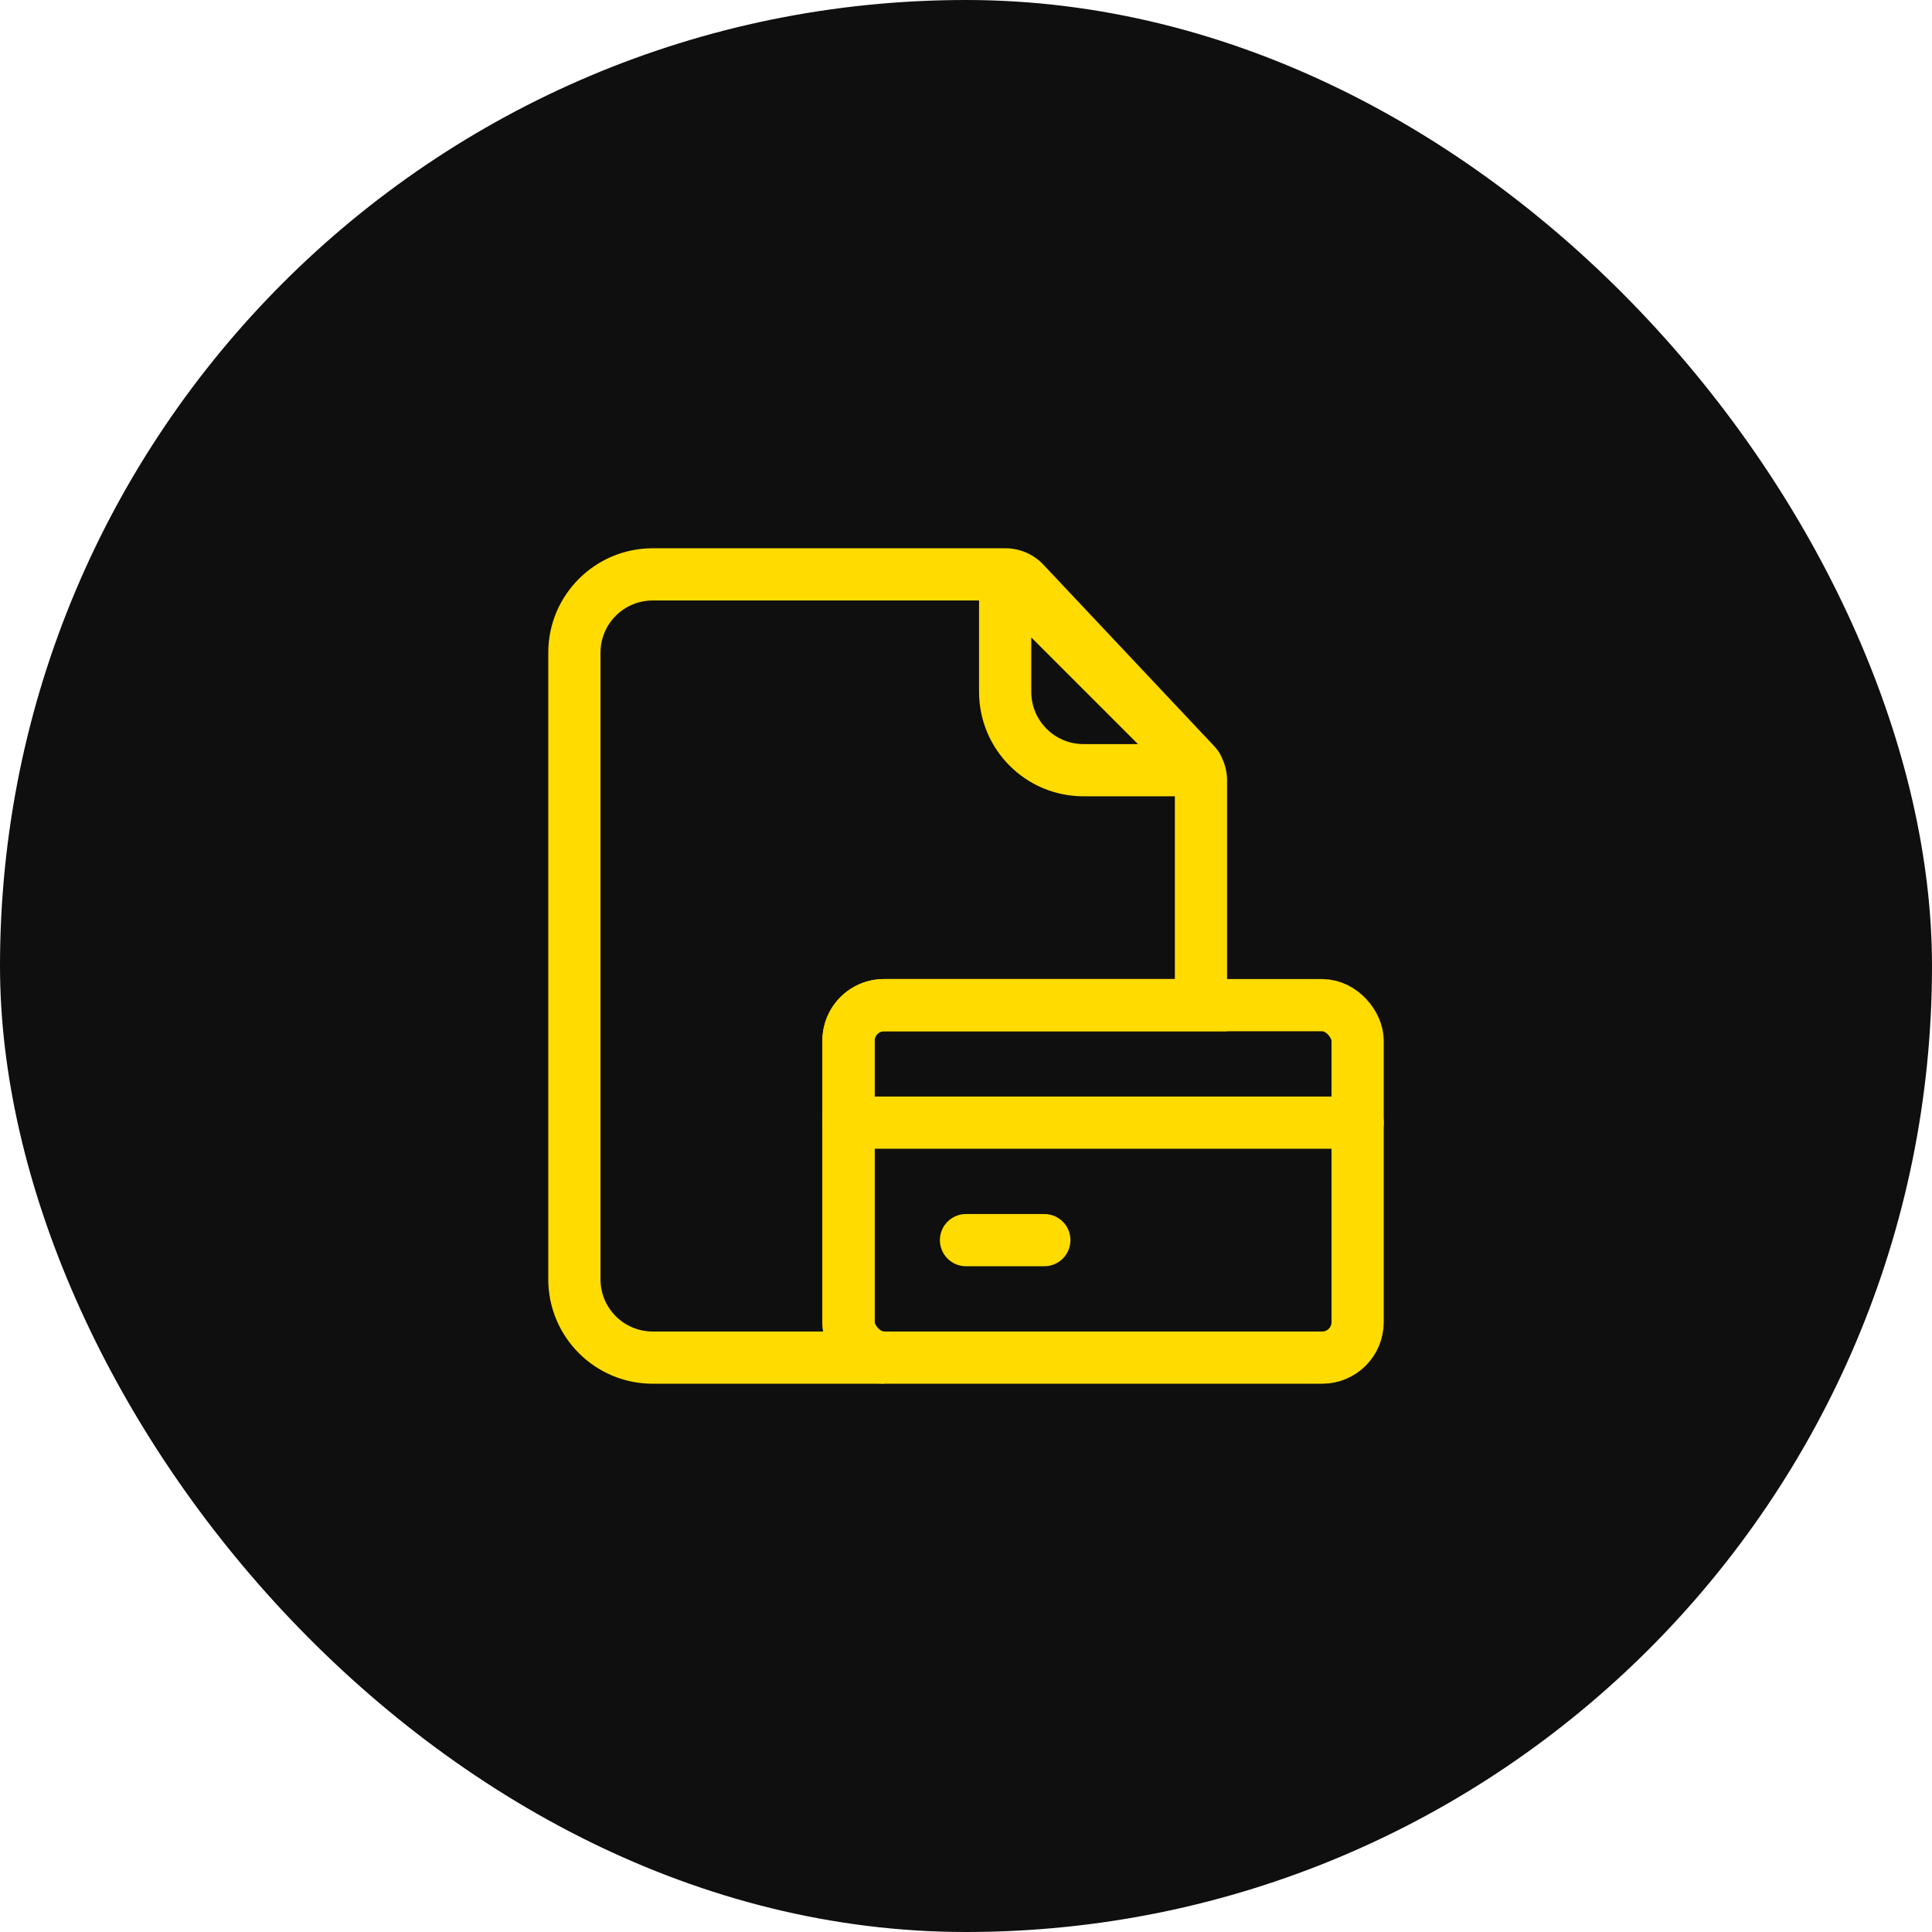<svg width="74" height="74" viewBox="0 0 74 74" fill="none" xmlns="http://www.w3.org/2000/svg">
<rect width="74" height="74" rx="37" fill="#0F0F0F"/>
<path d="M46 38.5V39.5H47V38.5H46ZM45.728 29.211L46.456 28.526V28.526L45.728 29.211ZM39.237 22.315L39.965 21.629L39.965 21.629L39.237 22.315ZM23 25C23 23.895 23.895 23 25 23V21C22.791 21 21 22.791 21 25H23ZM23 49V25H21V49H23ZM25 51C23.895 51 23 50.105 23 49H21C21 51.209 22.791 53 25 53V51ZM33.858 51H25V53H33.858V51ZM33.858 51C33.66 51 33.5 50.84 33.5 50.642H31.5C31.5 51.944 32.556 53 33.858 53V51ZM33.5 50.642V39.858H31.5V50.642H33.5ZM33.5 39.858C33.5 39.66 33.66 39.5 33.858 39.5V37.5C32.556 37.5 31.5 38.556 31.5 39.858H33.5ZM33.858 39.5H46V37.5H33.858V39.5ZM45 29.897V38.5H47V29.897H45ZM45 29.897V29.897H47C47 29.387 46.806 28.897 46.456 28.526L45 29.897ZM38.509 23L45 29.897L46.456 28.526L39.965 21.629L38.509 23ZM38.509 23V23L39.965 21.629C39.588 21.228 39.061 21 38.509 21V23ZM25 23H38.509V21H25V23Z" fill="#FFDB00"/>
<path d="M38.5 22.241C38.5 22.152 38.608 22.108 38.671 22.171L45.829 29.329C45.892 29.392 45.848 29.5 45.759 29.5H41.5C39.843 29.5 38.5 28.157 38.5 26.5V22.241Z" stroke="#FFDB00" stroke-width="2"/>
<rect x="32.5" y="38.5" width="19.5" height="13.5" rx="1.358" stroke="#FFDB00" stroke-width="2"/>
<path d="M32.5 43H52" stroke="#FFDB00" stroke-width="2" stroke-linecap="round"/>
<path d="M37 47.5H40" stroke="#FFDB00" stroke-width="2" stroke-linecap="round"/>
</svg>
